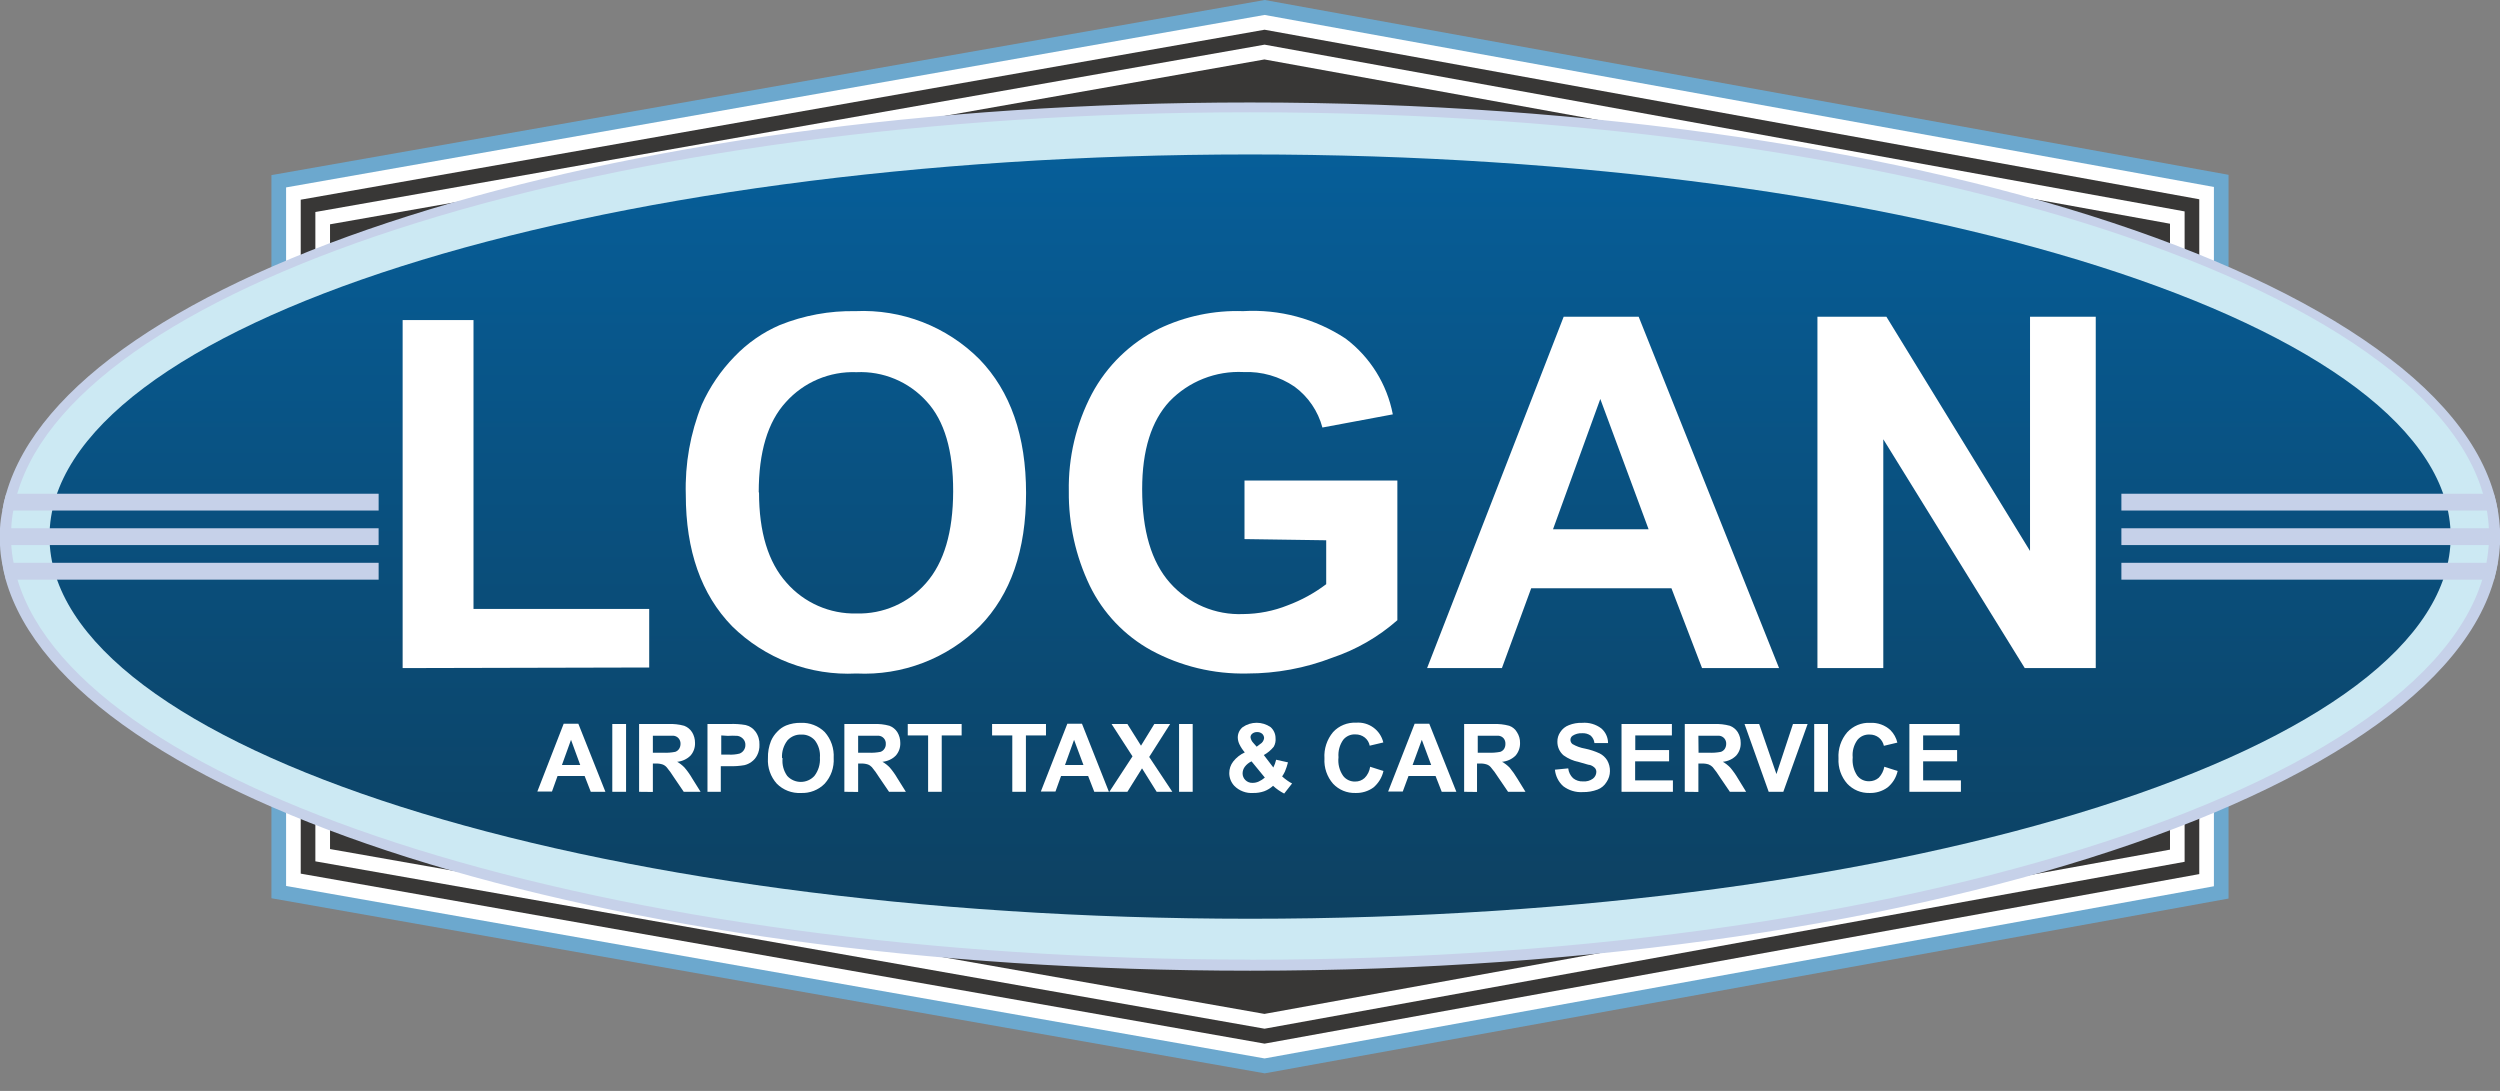 <svg width="110" height="48" viewBox="0 0 110 48" fill="none" xmlns="http://www.w3.org/2000/svg">
<rect x="0" y="0" width="110" height="48" fill="#808080" stroke="none"/>
<path d="M11.943 39.523V7.705L55.647 0L98.056 7.692V39.536L55.647 47.227L11.943 39.523Z" fill="#6CA8CE"/>
<path d="M12.588 38.982V8.246L55.641 0.657L97.412 8.227V38.995L55.641 46.571L12.588 38.982Z" fill="white"/>
<path d="M13.232 38.44V8.787L55.641 1.308L96.768 8.768V38.46L55.641 45.92L13.232 38.44Z" fill="#383736"/>
<path d="M13.876 37.899V9.328L55.641 1.965L96.123 9.302V37.919L55.641 45.263L13.876 37.899Z" fill="white"/>
<path d="M14.521 37.358V9.87L55.635 2.616L95.48 9.844V37.384L55.635 44.612L14.521 37.358Z" fill="#383736"/>
<path d="M55.004 42.467C85.246 42.467 109.762 34.025 109.762 23.611C109.762 13.197 85.246 4.754 55.004 4.754C24.761 4.754 0.245 13.197 0.245 23.611C0.245 34.025 24.761 42.467 55.004 42.467Z" fill="#CCE9F3"/>
<path d="M55.003 4.509C26.509 4.509 3.015 12.079 0.271 21.723C0.199 21.966 0.143 22.213 0.103 22.464C0.049 22.721 0.015 22.981 0 23.243C0 23.366 0 23.488 0 23.617C0 23.746 0 23.861 0 23.984C0.011 24.246 0.041 24.506 0.09 24.764C0.129 25.008 0.187 25.259 0.251 25.504C2.989 35.168 26.49 42.711 55.01 42.711C85.333 42.711 110.006 34.143 110.006 23.617C110.006 13.09 85.326 4.509 55.003 4.509ZM55.003 42.222C26.806 42.222 3.543 34.878 0.76 25.472C0.688 25.229 0.632 24.982 0.593 24.731C0.541 24.474 0.509 24.214 0.496 23.952C0.496 23.829 0.496 23.707 0.496 23.584C0.496 23.462 0.496 23.333 0.496 23.211C0.509 22.949 0.541 22.688 0.593 22.431C0.632 22.18 0.69 21.933 0.767 21.691C3.55 12.311 26.812 4.941 55.003 4.941C85.062 4.941 109.517 13.316 109.517 23.559C109.517 33.802 85.037 42.228 55.003 42.228V42.222Z" fill="#C6D1E9"/>
<path d="M55.004 40.425C84.178 40.425 107.829 32.897 107.829 23.61C107.829 14.324 84.178 6.796 55.004 6.796C25.829 6.796 2.178 14.324 2.178 23.61C2.178 32.897 25.829 40.425 55.004 40.425Z" fill="url(#paint0_linear_988_1843)"/>
<path d="M16.66 21.723V22.464H0.104C0.143 22.214 0.199 21.966 0.271 21.723H16.66Z" fill="#C6D1E9"/>
<path d="M16.659 23.243V23.984H0C0 23.862 0 23.739 0 23.617C0 23.494 0 23.366 0 23.243H16.659Z" fill="#C6D1E9"/>
<path d="M16.66 24.764V25.505H0.265C0.2 25.26 0.142 25.009 0.104 24.764H16.66Z" fill="#C6D1E9"/>
<path d="M93.341 21.723V22.464H109.897C109.857 22.214 109.801 21.966 109.73 21.723H93.341Z" fill="#C6D1E9"/>
<path d="M93.341 23.243V23.984H109.987C109.987 23.862 109.987 23.739 109.987 23.617C109.987 23.494 109.987 23.366 109.987 23.243H93.341Z" fill="#C6D1E9"/>
<path d="M93.341 24.764V25.505H109.736C109.801 25.26 109.859 25.009 109.897 24.764H93.341Z" fill="#C6D1E9"/>
<path d="M17.716 29.396V14.082H20.834V26.793H28.565V29.37L17.716 29.396Z" fill="white"/>
<path d="M30.175 21.768C30.134 20.413 30.373 19.064 30.878 17.806C31.23 17.023 31.716 16.308 32.314 15.693C32.88 15.1 33.559 14.627 34.311 14.302C35.369 13.877 36.502 13.668 37.642 13.69C38.649 13.644 39.654 13.809 40.594 14.173C41.533 14.538 42.386 15.095 43.098 15.809C44.464 17.222 45.147 19.185 45.147 21.697C45.147 24.21 44.471 26.16 43.118 27.547C42.407 28.254 41.556 28.805 40.619 29.164C39.683 29.523 38.682 29.683 37.681 29.634C36.675 29.685 35.669 29.527 34.727 29.169C33.786 28.81 32.929 28.26 32.211 27.553C30.854 26.157 30.175 24.229 30.175 21.768ZM33.397 21.665C33.397 23.413 33.8 24.738 34.608 25.64C34.99 26.078 35.465 26.425 35.997 26.659C36.529 26.893 37.106 27.007 37.687 26.993C38.264 27.009 38.838 26.898 39.367 26.666C39.896 26.434 40.368 26.088 40.747 25.653C41.537 24.755 41.935 23.411 41.939 21.62C41.943 19.829 41.554 18.511 40.773 17.665C40.386 17.235 39.908 16.897 39.375 16.674C38.841 16.451 38.265 16.349 37.687 16.376C37.103 16.353 36.521 16.46 35.983 16.688C35.445 16.916 34.965 17.261 34.575 17.697C33.781 18.564 33.384 19.887 33.384 21.665H33.397Z" fill="white"/>
<path d="M54.758 23.72V21.143H61.484V27.289C60.649 28.023 59.677 28.584 58.624 28.938C57.429 29.399 56.161 29.634 54.881 29.634C53.408 29.668 51.951 29.317 50.655 28.616C49.48 27.969 48.535 26.975 47.949 25.769C47.329 24.474 47.014 23.055 47.028 21.62C46.999 20.13 47.347 18.656 48.039 17.336C48.701 16.093 49.735 15.088 50.996 14.463C52.149 13.912 53.417 13.647 54.694 13.69C56.288 13.595 57.869 14.018 59.203 14.895C60.287 15.71 61.028 16.9 61.284 18.232L58.186 18.811C57.994 18.09 57.562 17.456 56.962 17.014C56.301 16.563 55.513 16.337 54.713 16.37C54.111 16.34 53.508 16.44 52.947 16.662C52.386 16.884 51.879 17.224 51.46 17.658C50.661 18.521 50.255 19.803 50.255 21.523C50.255 23.353 50.663 24.727 51.479 25.646C51.881 26.1 52.378 26.459 52.935 26.696C53.492 26.933 54.095 27.044 54.7 27.019C55.374 27.014 56.04 26.883 56.665 26.632C57.27 26.406 57.838 26.094 58.353 25.704V23.772L54.758 23.72Z" fill="white"/>
<path d="M78.279 29.396H74.89L73.544 25.885H67.372L66.084 29.396H62.792L68.802 13.935H72.101L78.279 29.396ZM72.539 23.289L70.413 17.555L68.332 23.289H72.539Z" fill="white"/>
<path d="M79.967 29.396V13.935H83.001L89.321 24.242V13.935H92.213V29.396H89.089L82.865 19.327V29.396H79.967Z" fill="white"/>
<path d="M26.638 34.839H25.994L25.724 34.144H24.532L24.287 34.827H23.643L24.802 31.844H25.447L26.638 34.839ZM25.53 33.66L25.125 32.552L24.725 33.66H25.53Z" fill="white"/>
<path d="M26.941 34.839V31.856H27.547V34.839H26.941Z" fill="white"/>
<path d="M28.12 34.84V31.857H29.409C29.643 31.846 29.878 31.872 30.104 31.934C30.248 31.988 30.37 32.088 30.452 32.218C30.538 32.359 30.582 32.522 30.581 32.688C30.589 32.893 30.518 33.094 30.381 33.248C30.223 33.403 30.016 33.499 29.795 33.519C29.914 33.587 30.022 33.672 30.117 33.77C30.245 33.92 30.36 34.082 30.459 34.253L30.826 34.84H30.085L29.647 34.195C29.552 34.042 29.447 33.896 29.331 33.757C29.282 33.702 29.22 33.66 29.151 33.635C29.053 33.604 28.951 33.591 28.848 33.596H28.726V34.846L28.12 34.84ZM28.726 33.119H29.17C29.352 33.129 29.533 33.116 29.711 33.081C29.78 33.057 29.838 33.012 29.879 32.952C29.922 32.885 29.944 32.806 29.943 32.726C29.946 32.639 29.916 32.555 29.86 32.488C29.802 32.421 29.721 32.38 29.634 32.372C29.582 32.372 29.441 32.372 29.196 32.372H28.726V33.119Z" fill="white"/>
<path d="M31.129 34.839V31.857H32.095C32.334 31.846 32.574 31.861 32.81 31.902C32.984 31.944 33.137 32.047 33.242 32.191C33.364 32.359 33.425 32.564 33.416 32.771C33.422 32.932 33.387 33.092 33.313 33.235C33.254 33.351 33.168 33.45 33.062 33.525C32.969 33.593 32.864 33.641 32.752 33.667C32.54 33.704 32.324 33.719 32.108 33.712H31.715V34.839H31.129ZM31.735 32.359V33.203H32.063C32.223 33.212 32.384 33.197 32.54 33.158C32.616 33.129 32.681 33.078 32.727 33.01C32.774 32.942 32.799 32.861 32.797 32.778C32.801 32.681 32.766 32.586 32.701 32.514C32.636 32.443 32.55 32.395 32.456 32.378C32.312 32.368 32.168 32.368 32.024 32.378L31.735 32.359Z" fill="white"/>
<path d="M33.789 33.364C33.782 33.102 33.828 32.841 33.925 32.598C33.991 32.446 34.085 32.309 34.202 32.192C34.309 32.075 34.441 31.983 34.588 31.921C34.793 31.84 35.012 31.801 35.232 31.805C35.427 31.796 35.621 31.828 35.803 31.898C35.985 31.967 36.15 32.074 36.289 32.211C36.426 32.366 36.532 32.546 36.599 32.742C36.666 32.938 36.694 33.145 36.682 33.351C36.695 33.556 36.666 33.761 36.599 33.955C36.532 34.148 36.426 34.326 36.289 34.479C36.153 34.618 35.989 34.726 35.808 34.797C35.627 34.868 35.433 34.9 35.239 34.891C35.044 34.901 34.849 34.87 34.667 34.8C34.485 34.73 34.32 34.623 34.182 34.485C34.045 34.334 33.94 34.157 33.873 33.964C33.805 33.772 33.777 33.568 33.789 33.364ZM34.433 33.364C34.404 33.641 34.477 33.918 34.64 34.144C34.716 34.226 34.808 34.291 34.91 34.336C35.013 34.381 35.123 34.404 35.236 34.404C35.347 34.404 35.458 34.381 35.561 34.336C35.663 34.291 35.755 34.226 35.831 34.144C36.009 33.914 36.096 33.628 36.076 33.338C36.1 33.064 36.019 32.79 35.851 32.572C35.777 32.489 35.685 32.423 35.583 32.38C35.48 32.336 35.369 32.316 35.258 32.321C35.145 32.316 35.032 32.336 34.928 32.379C34.823 32.423 34.729 32.489 34.652 32.572C34.481 32.792 34.394 33.066 34.408 33.345L34.433 33.364Z" fill="white"/>
<path d="M37.152 34.839V31.857H38.441C38.675 31.845 38.91 31.872 39.136 31.934C39.28 31.988 39.402 32.088 39.484 32.217C39.57 32.359 39.614 32.522 39.613 32.688C39.621 32.893 39.55 33.094 39.413 33.248C39.255 33.403 39.048 33.499 38.827 33.519C38.946 33.587 39.054 33.671 39.149 33.77C39.278 33.92 39.392 34.082 39.491 34.253L39.858 34.839H39.117L38.679 34.195C38.584 34.042 38.479 33.895 38.364 33.757C38.314 33.702 38.252 33.66 38.183 33.635C38.085 33.604 37.983 33.591 37.88 33.596H37.758V34.846L37.152 34.839ZM37.758 33.119H38.202C38.384 33.129 38.566 33.116 38.744 33.081C38.812 33.057 38.871 33.011 38.911 32.952C38.957 32.886 38.98 32.806 38.975 32.726C38.978 32.683 38.972 32.639 38.957 32.599C38.943 32.558 38.921 32.52 38.892 32.488C38.835 32.421 38.754 32.38 38.666 32.372C38.615 32.372 38.473 32.372 38.228 32.372H37.758V33.119Z" fill="white"/>
<path d="M40.837 34.839V32.359H39.941V31.856H42.312V32.359H41.436V34.839H40.837Z" fill="white"/>
<path d="M44.541 34.839V32.359H43.652V31.856H46.023V32.359H45.14V34.839H44.541Z" fill="white"/>
<path d="M48.792 34.839H48.148L47.878 34.144H46.686L46.441 34.827H45.797L46.963 31.844H47.607L48.792 34.839ZM47.672 33.66L47.259 32.552L46.86 33.66H47.672Z" fill="white"/>
<path d="M48.812 34.839L49.83 33.28L48.909 31.856H49.605L50.204 32.81L50.79 31.856H51.486L50.565 33.306L51.582 34.839H50.893L50.249 33.808L49.605 34.839H48.812Z" fill="white"/>
<path d="M51.879 34.839V31.856H52.478V34.839H51.879Z" fill="white"/>
<path d="M56.852 34.472L56.504 34.917C56.326 34.826 56.161 34.711 56.014 34.575C55.902 34.679 55.771 34.76 55.628 34.814C55.473 34.868 55.309 34.895 55.145 34.891C54.99 34.902 54.836 34.88 54.691 34.825C54.546 34.771 54.415 34.686 54.307 34.575C54.167 34.424 54.089 34.227 54.088 34.021C54.086 33.835 54.147 33.653 54.262 33.506C54.397 33.334 54.572 33.197 54.771 33.106C54.679 33.001 54.601 32.884 54.539 32.758C54.491 32.662 54.464 32.557 54.462 32.449C54.462 32.361 54.481 32.275 54.519 32.196C54.557 32.117 54.612 32.047 54.681 31.992C54.861 31.868 55.074 31.802 55.293 31.802C55.511 31.802 55.724 31.868 55.905 31.992C55.973 32.052 56.028 32.127 56.066 32.21C56.104 32.293 56.124 32.384 56.124 32.475C56.138 32.607 56.111 32.739 56.046 32.855C55.925 33.004 55.776 33.129 55.608 33.222L56.027 33.77C56.082 33.662 56.123 33.547 56.15 33.428L56.671 33.544C56.636 33.683 56.591 33.819 56.536 33.95C56.501 34.024 56.46 34.095 56.414 34.163C56.491 34.233 56.573 34.297 56.658 34.356C56.72 34.4 56.784 34.439 56.852 34.472ZM55.067 33.499C54.95 33.554 54.849 33.635 54.771 33.738C54.709 33.822 54.675 33.923 54.674 34.028C54.673 34.083 54.684 34.137 54.705 34.188C54.726 34.239 54.757 34.285 54.797 34.324C54.839 34.366 54.889 34.398 54.945 34.419C55 34.44 55.059 34.45 55.119 34.446C55.21 34.446 55.3 34.426 55.383 34.388C55.481 34.343 55.572 34.285 55.653 34.214L55.067 33.499ZM55.293 32.855L55.447 32.739C55.495 32.712 55.535 32.673 55.565 32.628C55.596 32.582 55.615 32.53 55.621 32.475C55.62 32.44 55.612 32.405 55.598 32.373C55.584 32.341 55.563 32.312 55.538 32.288C55.475 32.235 55.394 32.207 55.312 32.211C55.235 32.208 55.159 32.233 55.099 32.282C55.076 32.3 55.056 32.324 55.043 32.35C55.03 32.377 55.023 32.407 55.022 32.436C55.036 32.534 55.081 32.624 55.151 32.694L55.293 32.855Z" fill="white"/>
<path d="M60.286 33.737L60.872 33.924C60.808 34.209 60.651 34.465 60.428 34.652C60.197 34.817 59.918 34.901 59.635 34.891C59.453 34.896 59.271 34.863 59.102 34.793C58.933 34.723 58.781 34.618 58.656 34.485C58.388 34.178 58.251 33.777 58.276 33.37C58.248 32.949 58.385 32.534 58.656 32.211C58.784 32.072 58.941 31.963 59.116 31.892C59.291 31.821 59.479 31.789 59.667 31.798C59.938 31.776 60.208 31.851 60.428 32.011C60.648 32.17 60.803 32.404 60.866 32.668L60.267 32.81C60.24 32.667 60.162 32.538 60.048 32.449C59.932 32.359 59.788 32.311 59.642 32.314C59.539 32.307 59.436 32.326 59.342 32.367C59.248 32.409 59.165 32.472 59.101 32.552C58.944 32.776 58.871 33.047 58.894 33.319C58.86 33.61 58.933 33.903 59.101 34.143C59.163 34.223 59.244 34.286 59.336 34.329C59.427 34.371 59.528 34.392 59.629 34.388C59.781 34.391 59.928 34.336 60.041 34.233C60.175 34.1 60.261 33.925 60.286 33.737Z" fill="white"/>
<path d="M64.08 34.839H63.436L63.165 34.144H61.974L61.722 34.827H61.078L62.244 31.844H62.888L64.08 34.839ZM62.972 33.66L62.56 32.552L62.154 33.66H62.972Z" fill="white"/>
<path d="M64.422 34.839V31.857H65.71C65.945 31.846 66.179 31.873 66.406 31.934C66.55 31.985 66.671 32.085 66.747 32.217C66.838 32.358 66.885 32.521 66.882 32.688C66.888 32.893 66.817 33.093 66.683 33.248C66.523 33.404 66.313 33.5 66.09 33.519C66.211 33.587 66.321 33.672 66.419 33.77C66.545 33.922 66.659 34.084 66.76 34.253L67.121 34.839H66.354L65.916 34.195C65.82 34.041 65.712 33.895 65.594 33.757C65.546 33.701 65.484 33.658 65.414 33.635C65.316 33.603 65.213 33.59 65.111 33.596H64.989V34.846L64.422 34.839ZM65.021 33.119H65.472C65.653 33.128 65.835 33.115 66.013 33.081C66.081 33.057 66.14 33.012 66.18 32.952C66.221 32.884 66.241 32.806 66.238 32.726C66.242 32.64 66.215 32.555 66.161 32.488C66.104 32.421 66.023 32.38 65.936 32.372C65.884 32.372 65.736 32.372 65.491 32.372H65.021V33.119Z" fill="white"/>
<path d="M68.416 33.866L69.002 33.808C69.02 33.973 69.095 34.126 69.215 34.24C69.338 34.34 69.494 34.39 69.653 34.382C69.809 34.395 69.965 34.352 70.091 34.259C70.135 34.225 70.172 34.181 70.197 34.131C70.223 34.081 70.237 34.026 70.239 33.969C70.241 33.903 70.218 33.839 70.174 33.789C70.115 33.73 70.042 33.685 69.962 33.66C69.891 33.66 69.73 33.596 69.479 33.531C69.233 33.483 69 33.382 68.796 33.235C68.71 33.161 68.641 33.069 68.594 32.966C68.547 32.862 68.524 32.749 68.525 32.636C68.522 32.484 68.567 32.335 68.654 32.211C68.743 32.072 68.874 31.966 69.028 31.908C69.214 31.833 69.414 31.798 69.614 31.805C69.916 31.78 70.216 31.867 70.458 32.05C70.55 32.13 70.625 32.228 70.676 32.34C70.727 32.451 70.754 32.572 70.754 32.694H70.155C70.143 32.567 70.083 32.45 69.988 32.365C69.877 32.288 69.742 32.251 69.608 32.262C69.462 32.255 69.318 32.293 69.195 32.372C69.165 32.392 69.14 32.42 69.123 32.453C69.106 32.485 69.098 32.522 69.099 32.559C69.1 32.593 69.108 32.628 69.124 32.659C69.139 32.69 69.162 32.717 69.189 32.739C69.36 32.838 69.548 32.906 69.743 32.939C69.965 32.984 70.181 33.056 70.387 33.151C70.522 33.22 70.636 33.325 70.716 33.454C70.799 33.599 70.841 33.764 70.838 33.931C70.837 34.101 70.785 34.267 70.69 34.407C70.598 34.561 70.458 34.679 70.29 34.742C70.085 34.819 69.866 34.856 69.646 34.852C69.334 34.873 69.025 34.779 68.776 34.588C68.572 34.4 68.444 34.143 68.416 33.866Z" fill="white"/>
<path d="M71.347 34.839V31.856H73.563V32.359H71.952V33.003H73.44V33.499H71.946V34.337H73.608V34.839H71.347Z" fill="white"/>
<path d="M74.13 34.839V31.857H75.419C75.653 31.846 75.888 31.873 76.114 31.934C76.258 31.988 76.38 32.088 76.462 32.217C76.547 32.359 76.592 32.522 76.591 32.688C76.599 32.893 76.528 33.094 76.391 33.248C76.233 33.403 76.026 33.499 75.805 33.519C75.924 33.587 76.032 33.672 76.127 33.77C76.255 33.92 76.37 34.082 76.469 34.253L76.829 34.839H76.114L75.676 34.195C75.581 34.042 75.476 33.895 75.361 33.757C75.31 33.703 75.249 33.662 75.18 33.635C75.082 33.604 74.98 33.591 74.877 33.596H74.729V34.846L74.13 34.839ZM74.736 33.119H75.18C75.362 33.129 75.543 33.116 75.721 33.081C75.79 33.057 75.848 33.012 75.889 32.952C75.932 32.885 75.954 32.806 75.953 32.726C75.956 32.639 75.926 32.554 75.87 32.488C75.812 32.421 75.731 32.38 75.644 32.372C75.593 32.372 75.444 32.372 75.206 32.372H74.729L74.736 33.119Z" fill="white"/>
<path d="M77.822 34.839L76.759 31.856H77.403L78.163 34.06L78.891 31.856H79.535L78.466 34.839H77.822Z" fill="white"/>
<path d="M79.825 34.839V31.856H80.431V34.839H79.825Z" fill="white"/>
<path d="M82.91 33.737L83.496 33.924C83.434 34.211 83.275 34.468 83.046 34.652C82.815 34.817 82.536 34.901 82.253 34.891C82.072 34.895 81.891 34.862 81.723 34.792C81.556 34.722 81.405 34.617 81.28 34.485C81.01 34.179 80.871 33.778 80.894 33.37C80.867 32.95 81.006 32.536 81.28 32.217C81.409 32.079 81.566 31.97 81.74 31.898C81.915 31.827 82.103 31.795 82.292 31.805C82.454 31.797 82.616 31.821 82.769 31.876C82.922 31.931 83.062 32.017 83.181 32.127C83.33 32.278 83.435 32.468 83.484 32.675L82.891 32.816C82.861 32.675 82.783 32.548 82.672 32.456C82.554 32.364 82.409 32.316 82.26 32.32C82.158 32.315 82.057 32.334 81.964 32.375C81.871 32.417 81.789 32.48 81.725 32.559C81.566 32.781 81.492 33.053 81.519 33.325C81.491 33.609 81.561 33.893 81.719 34.13C81.781 34.21 81.862 34.273 81.953 34.316C82.045 34.358 82.146 34.379 82.247 34.375C82.4 34.375 82.549 34.321 82.665 34.221C82.792 34.087 82.877 33.919 82.91 33.737Z" fill="white"/>
<path d="M84.013 34.839V31.856H86.222V32.359H84.618V33.003H86.113V33.499H84.618V34.337H86.28V34.839H84.013Z" fill="white"/>
<defs>
<linearGradient id="paint0_linear_988_1843" x1="55.004" y1="40.012" x2="55.004" y2="6.751" gradientUnits="userSpaceOnUse">
<stop stop-color="#0D4162"/>
<stop offset="1" stop-color="#065E99"/>
</linearGradient>
</defs>
</svg>
